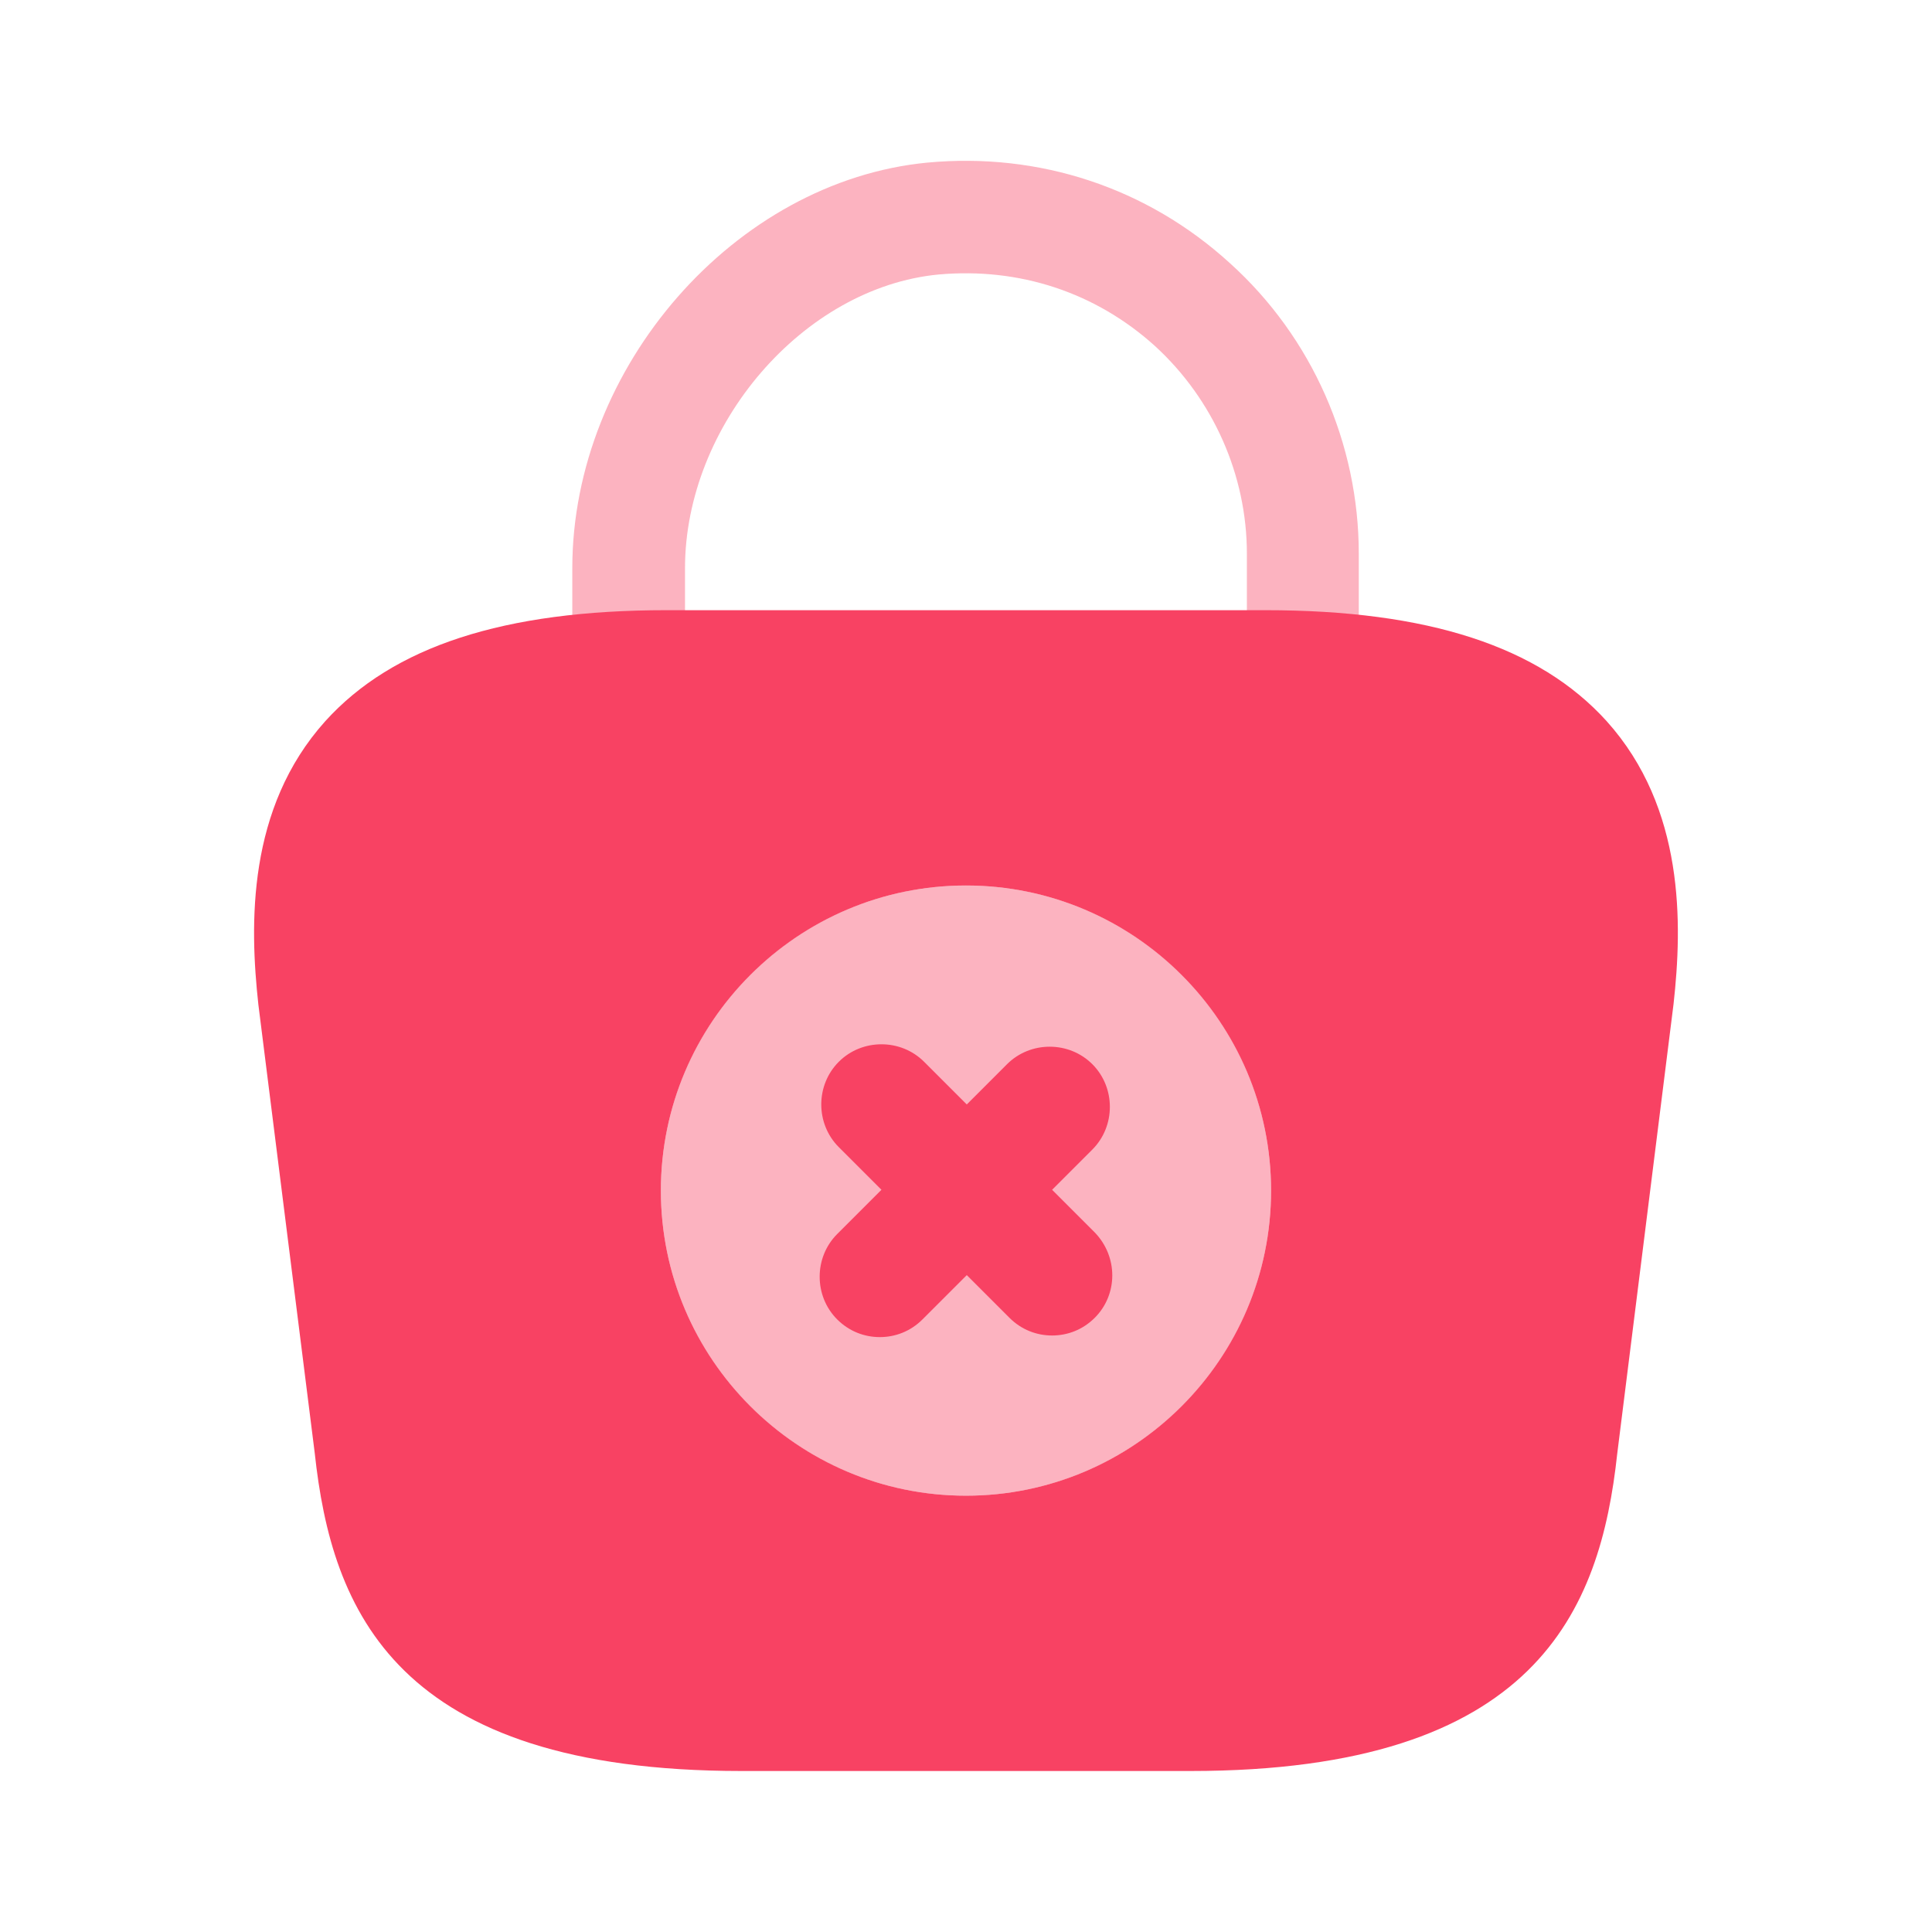 <svg width="72" height="72" viewBox="0 0 72 72" fill="none" xmlns="http://www.w3.org/2000/svg">
<path opacity="0.4" d="M48.568 26.58C47.398 26.58 46.468 25.65 46.468 24.48V20.64C46.468 17.7 45.208 14.88 43.048 12.9C40.828 10.89 37.978 9.96 34.978 10.23C29.938 10.71 25.528 15.84 25.528 21.18V23.88C25.528 25.05 24.598 25.98 23.428 25.98C22.258 25.98 21.328 25.05 21.328 23.88V21.18C21.328 13.68 27.388 6.75 34.558 6.06C38.728 5.67 42.748 6.99 45.838 9.81C48.898 12.57 50.638 16.53 50.638 20.64V24.48C50.638 25.65 49.708 26.58 48.568 26.58Z" fill="#F84263"/>
<path d="M59.879 26.88C57.359 24.09 53.219 22.74 47.159 22.74H24.839C18.779 22.74 14.639 24.09 12.119 26.88C9.209 30.12 9.299 34.44 9.629 37.44L11.729 54.15C12.359 60 14.729 66 27.629 66H44.369C57.269 66 59.639 60 60.269 54.18L62.369 37.41C62.699 34.44 62.789 30.12 59.879 26.88ZM35.999 55.74C29.729 55.74 24.629 50.64 24.629 44.37C24.629 38.1 29.729 33 35.999 33C42.269 33 47.369 38.1 47.369 44.37C47.369 50.64 42.269 55.74 35.999 55.74Z" fill="#F84263"/>
<path opacity="0.4" d="M35.999 55.74C42.278 55.74 47.369 50.65 47.369 44.37C47.369 38.09 42.278 33 35.999 33C29.719 33 24.629 38.09 24.629 44.37C24.629 50.65 29.719 55.74 35.999 55.74Z" fill="#F84263"/>
<path d="M40.799 45.93L39.209 44.34L40.709 42.84C41.579 41.97 41.579 40.53 40.709 39.66C39.839 38.79 38.399 38.79 37.529 39.66L36.029 41.16L34.439 39.57C33.569 38.7 32.129 38.7 31.259 39.57C30.389 40.44 30.389 41.88 31.259 42.75L32.849 44.34L31.199 45.99C30.329 46.86 30.329 48.3 31.199 49.17C31.649 49.62 32.219 49.83 32.789 49.83C33.359 49.83 33.929 49.62 34.379 49.17L36.029 47.52L37.619 49.11C38.069 49.56 38.639 49.77 39.209 49.77C39.779 49.77 40.349 49.56 40.799 49.11C41.669 48.24 41.669 46.83 40.799 45.93Z" fill="#F84263"/>
</svg>

